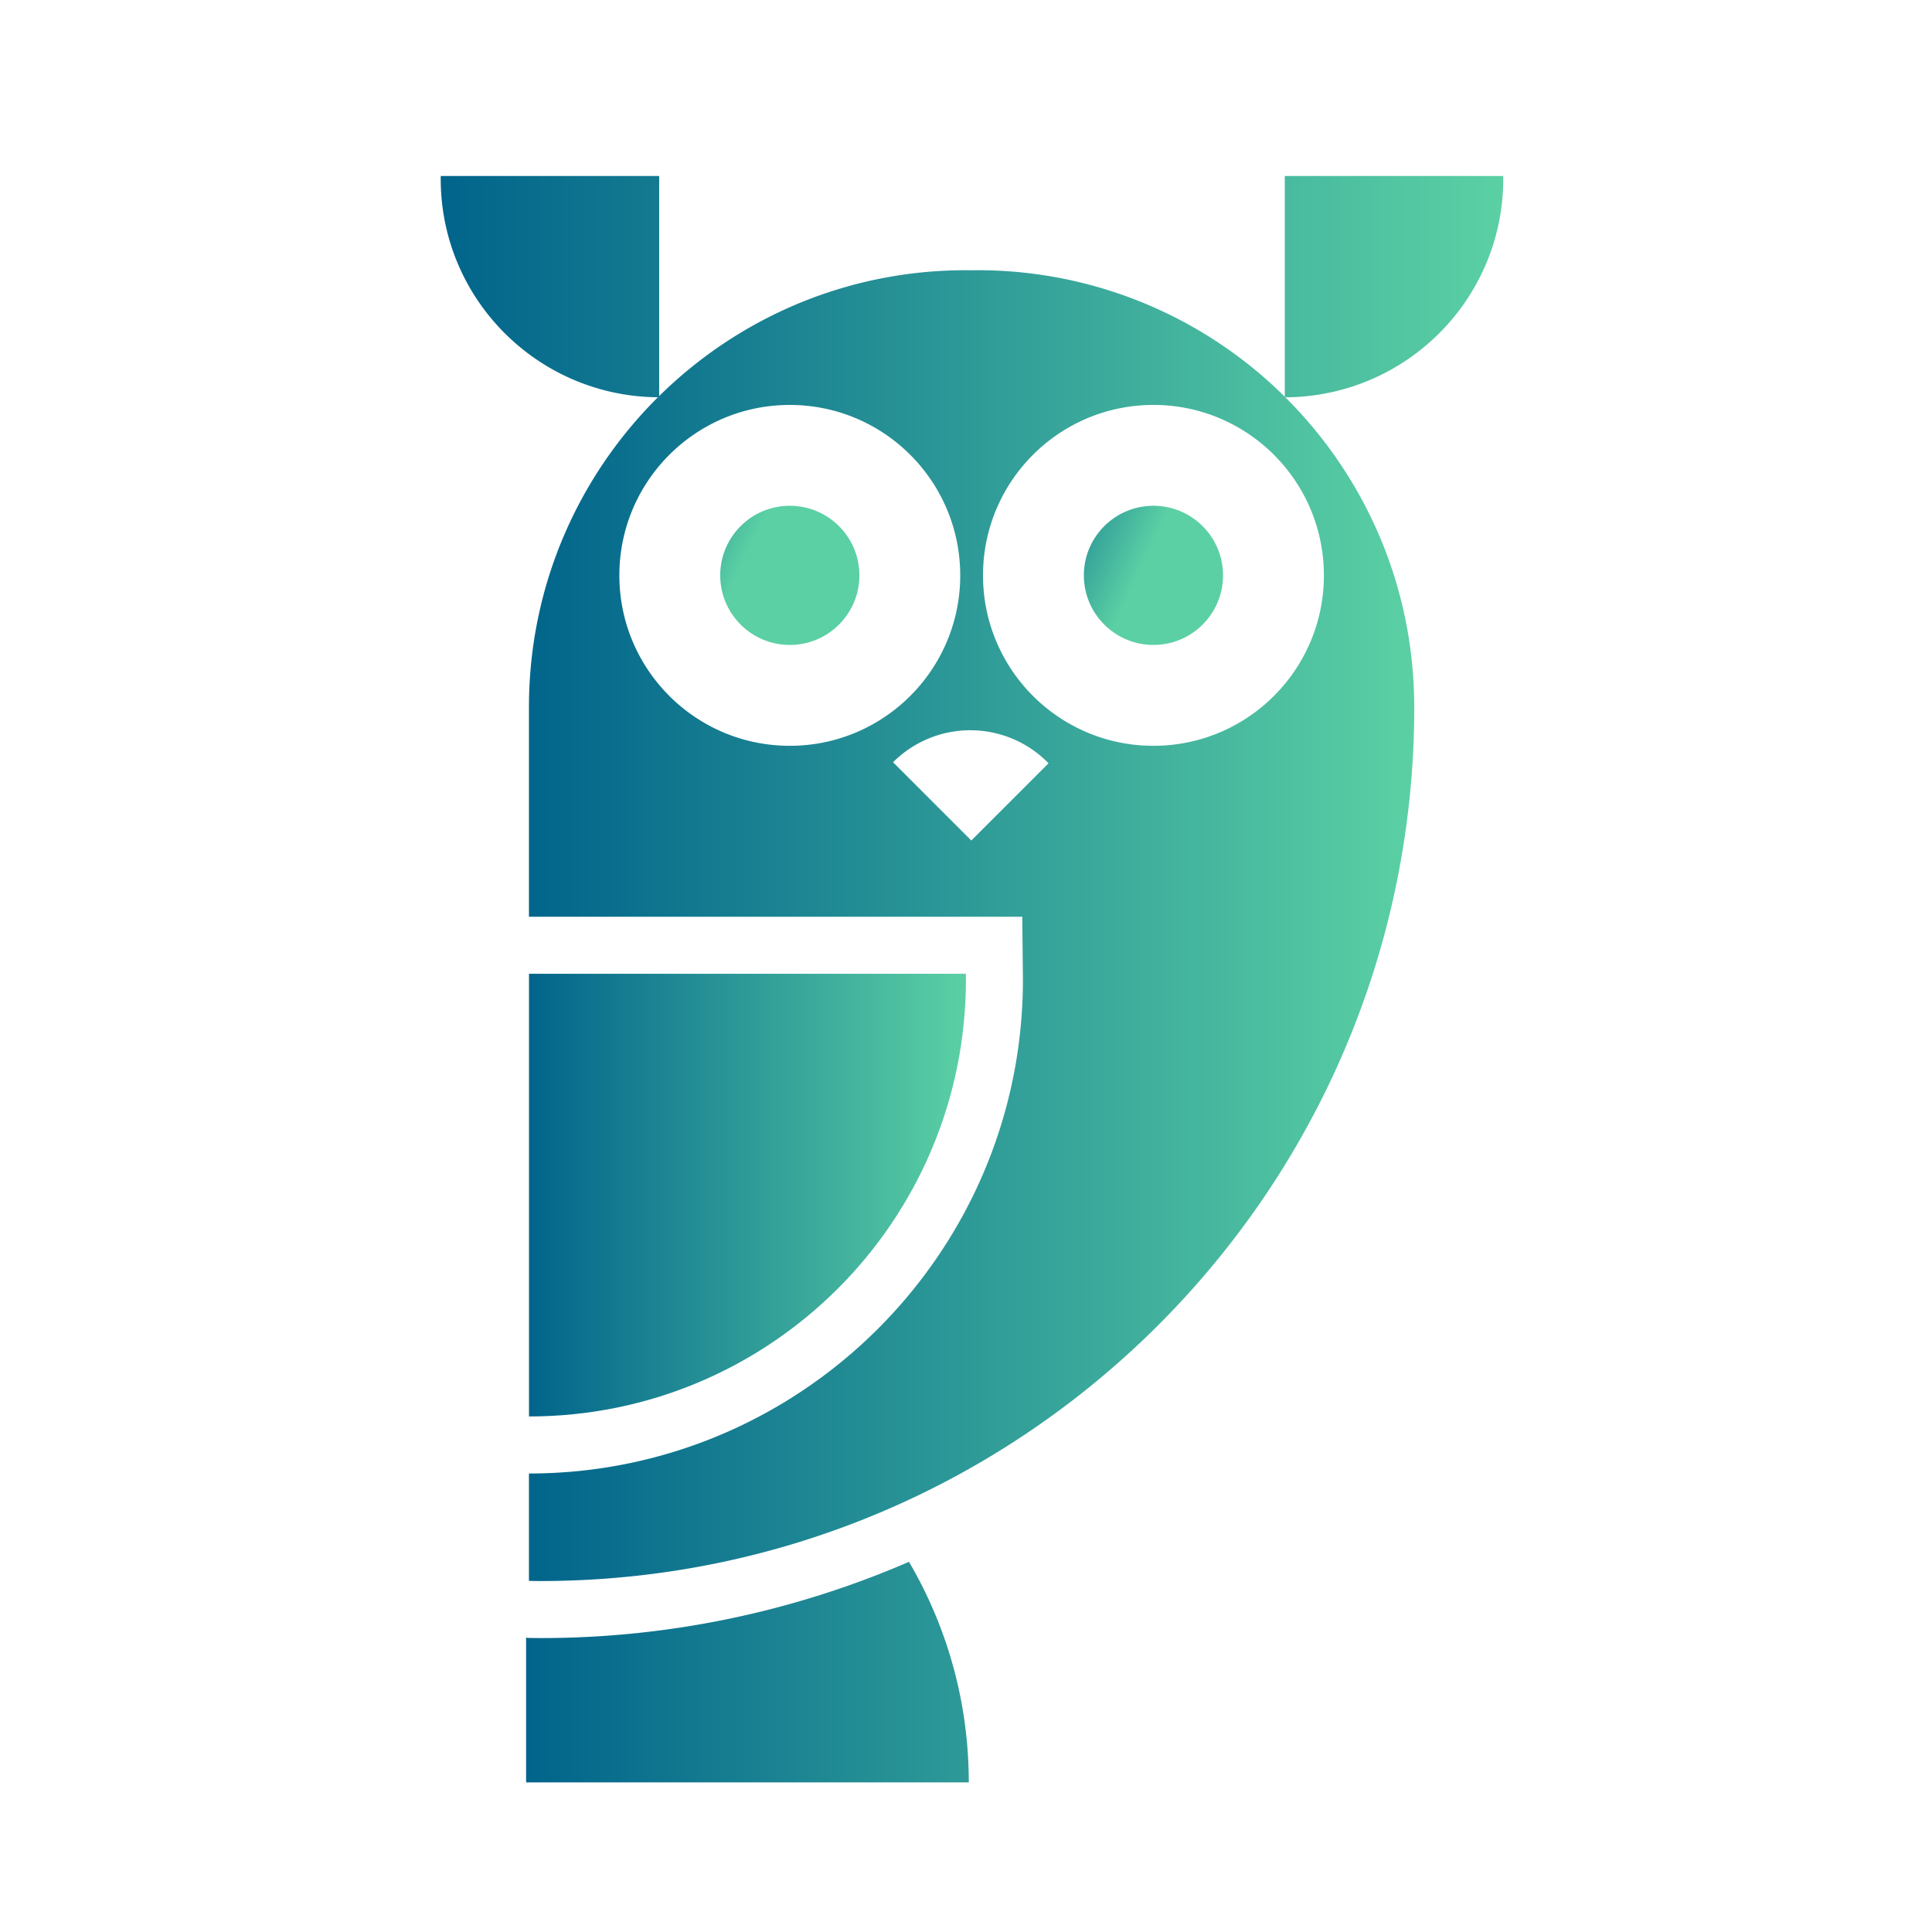 <svg xmlns="http://www.w3.org/2000/svg" xmlns:svg="http://www.w3.org/2000/svg" xmlns:xlink="http://www.w3.org/1999/xlink" id="svg380" width="240" height="240" version="1.1" viewBox="0 0 247.612 197.205"><defs id="defs384"><linearGradient id="linearGradient97" x1="34.048" x2="103.195" y1="5.841" y2="5.841" gradientTransform="scale(0.766,1.305)" gradientUnits="userSpaceOnUse" xlink:href="#e3e56f10-a123-2f57-2e2e-c111bcd2a8ac"/><linearGradient id="linearGradient99" x1="26.438" x2="52.679" y1="49.281" y2="49.281" gradientTransform="scale(0.994,1.007)" gradientUnits="userSpaceOnUse" xlink:href="#e3e56f10-a123-2f57-2e2e-c111bcd2a8ac"/><linearGradient id="linearGradient101" x1="37.677" x2="45.981" y1="21.677" y2="21.677" gradientUnits="userSpaceOnUse" xlink:href="#e3e56f10-a123-2f57-2e2e-c111bcd2a8ac"/><linearGradient id="linearGradient103" x1="59.374" x2="67.678" y1="21.677" y2="21.677" gradientUnits="userSpaceOnUse" xlink:href="#e3e56f10-a123-2f57-2e2e-c111bcd2a8ac"/><linearGradient id="linearGradient105" x1="9.585" x2="38.519" y1="4.382" y2="4.382" gradientTransform="scale(2.191,0.456)" gradientUnits="userSpaceOnUse" xlink:href="#e3e56f10-a123-2f57-2e2e-c111bcd2a8ac"/><linearGradient id="linearGradient107" x1="25.821" x2="103.772" y1="1.627" y2="1.627" gradientTransform="scale(0.813,1.23)" gradientUnits="userSpaceOnUse" xlink:href="#e3e56f10-a123-2f57-2e2e-c111bcd2a8ac"/><linearGradient id="linearGradient109" x1="25.821" x2="103.772" y1="1.627" y2="1.627" gradientTransform="scale(0.813,1.23)" gradientUnits="userSpaceOnUse" xlink:href="#e3e56f10-a123-2f57-2e2e-c111bcd2a8ac"/></defs><rect id="rect357" width="300" height="300" x="-38.955" y="54.436" class="logo-background-square" style="fill:none"/><linearGradient id="e3e56f10-a123-2f57-2e2e-c111bcd2a8ac" x1="0" x2="1" y1="0" y2="0" gradientTransform="rotate(25)"><stop style="stop-color:#01648b;stop-opacity:1" id="stop362" offset="0%"/><stop style="stop-color:#5bd0a4;stop-opacity:1" id="stop364" offset="100%"/></linearGradient><g id="2339580b-fc11-aabe-a3a4-57085db0e099" transform="matrix(0.716,0,0,0.716,11.376,-6.944)" style="fill:url(#linearGradient109);stroke:none"><svg id="svg377" width="300" height="300" version="1.1" viewBox="0 0 100 100" style="fill:url(#linearGradient107)"><path id="path367" d="m 52.508,97.847 c 0,-4.802 -1.304,-9.296 -3.568,-13.16 a 55.207,55.207 0 0 1 -21.99,4.55 c -0.202,0 -0.402,-0.003 -0.603,-0.007 l -0.133,-0.002 c -0.041,-0.002 -0.08,-0.012 -0.12,-0.015 v 8.634 z M 71.362,15.171 A 25.983,25.983 0 0 0 53.018,7.622 c -0.114,0 -0.228,0.003 -0.341,0.005 -0.113,-10e-4 -0.227,-0.005 -0.342,-0.005 -7.133,0 -13.593,2.867 -18.301,7.509 v 0.075 c -0.026,0 -0.049,-0.003 -0.075,-0.003 -4.751,4.722 -7.694,11.262 -7.694,18.49 v 12.506 h 29.434 l 0.035,3.368 10e-4,0.108 0.003,0.27 c 0,16.25 -13.221,29.473 -29.474,29.473 v 6.408 c 0.228,0.004 0.454,0.008 0.683,0.008 28.796,0 52.141,-23.343 52.141,-52.14 h -0.002 c 0,-7.227 -2.94,-13.766 -7.69,-18.487 l -0.035,10e-4 V 15.171 Z M 31.659,25.83 c 0,-5.616 4.553,-10.169 10.169,-10.169 5.616,0 10.169,4.553 10.169,10.169 0,5.616 -4.553,10.169 -10.169,10.169 -5.616,0 -10.169,-4.553 -10.169,-10.169 z m 20.999,15.82 -4.669,-4.67 a 6.517,6.517 0 0 1 9.217,0 l 0.061,0.062 z M 73.696,25.83 c 0,5.616 -4.554,10.169 -10.17,10.169 -5.616,0 -10.169,-4.553 -10.169,-10.169 0,-5.616 4.553,-10.17 10.169,-10.17 5.616,0 10.17,4.553 10.17,10.17 z" style="fill:url(#linearGradient97)"/><path id="path369" d="m 26.267,76.014 c 14.399,0 26.071,-11.672 26.071,-26.07 0,-0.115 -0.004,-0.229 -0.005,-0.342 H 26.267 Z" style="fill:url(#linearGradient99)"/><circle id="circle371" cx="41.829" cy="25.829" r="4.152" style="fill:url(#linearGradient101)"/><circle id="circle373" cx="63.526" cy="25.829" r="4.152" style="fill:url(#linearGradient103)"/><path id="path375" d="m 33.96,15.203 c 0.025,0 0.049,0.003 0.075,0.003 V 2 H 21.002 L 21,2.171 c 0,5.773 3.757,10.662 8.957,12.375 a 13.02,13.02 0 0 0 4.003,0.657 z m 37.402,-0.032 v 0.035 l 0.035,-10e-4 a 13.07,13.07 0 0 0 4.011,-0.647 C 80.625,12.855 84.397,7.956 84.397,2.171 L 84.395,2 H 71.362 Z" style="fill:url(#linearGradient105)"/></svg></g></svg>